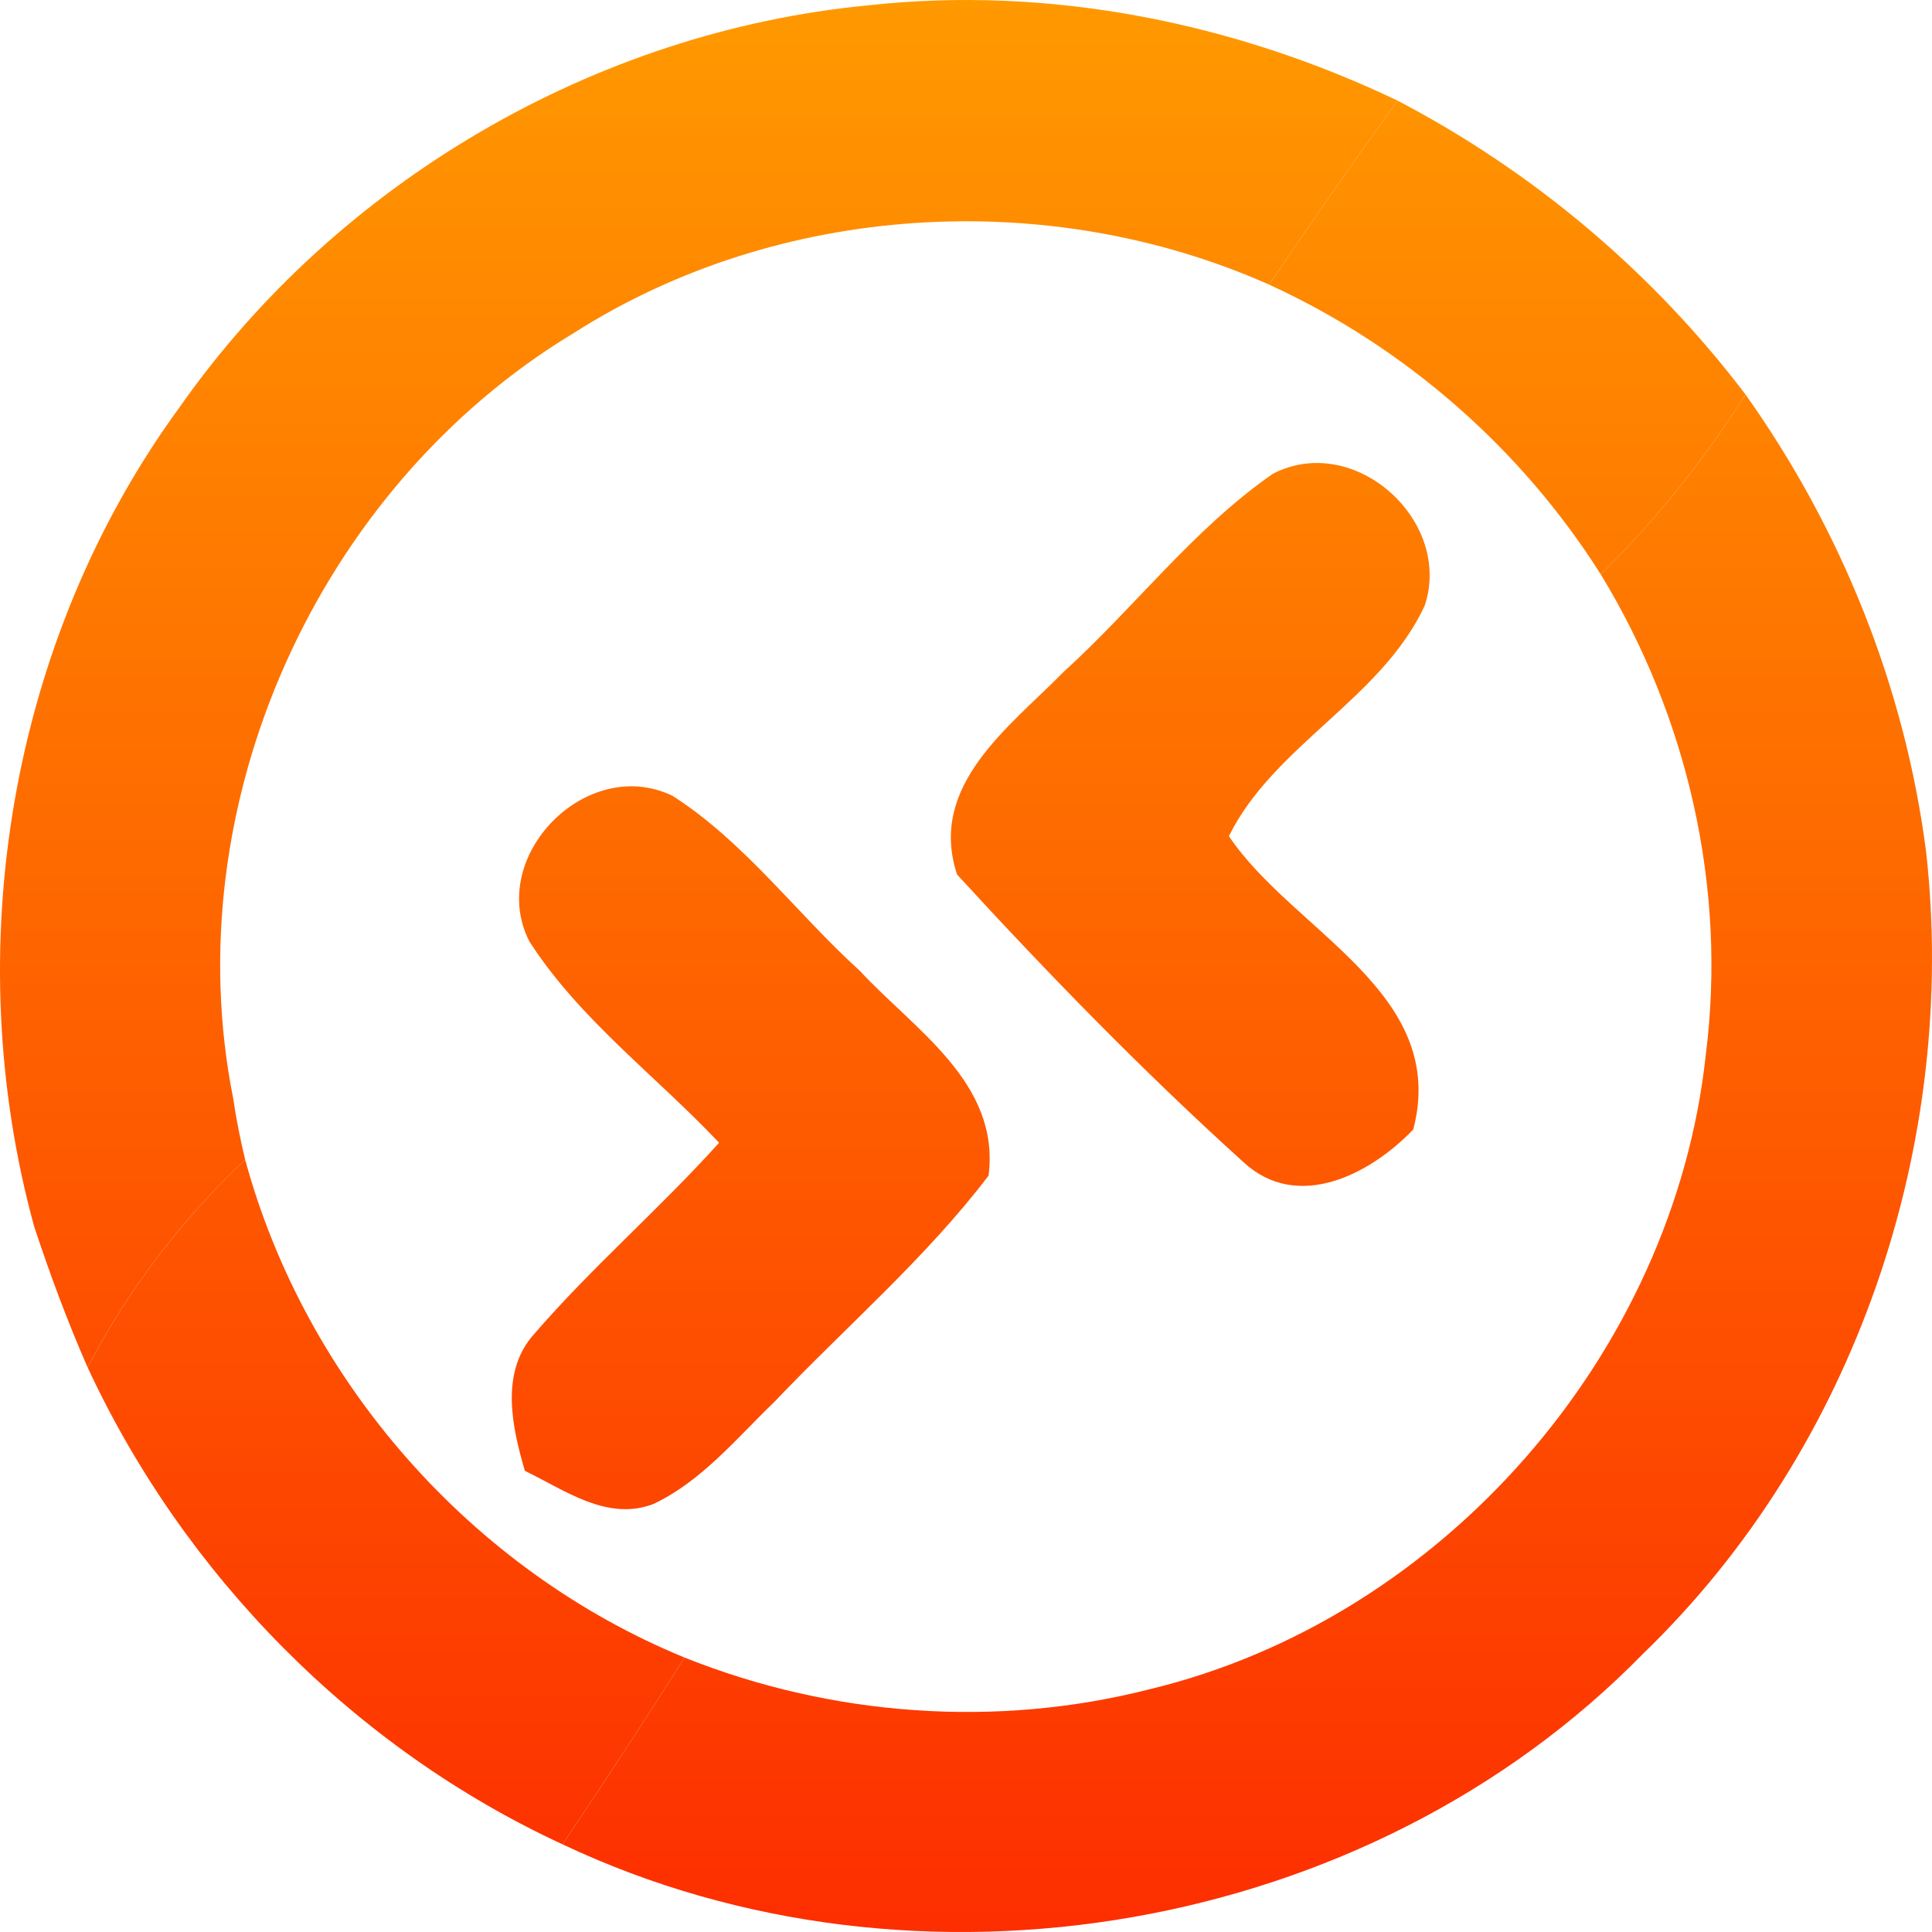 <svg width="64" height="64" viewBox="0 0 64 64" fill="none" xmlns="http://www.w3.org/2000/svg">
<g clip-path="url(#clip0)">
<path d="M5.958 13.477C11.172 6.046 19.705 1.041 28.759 0.177C34.762 -0.484 40.87 0.739 46.296 3.333C44.844 5.343 43.428 7.375 42.04 9.428C34.712 6.173 25.799 6.707 19.021 11.023C10.524 16.141 5.782 26.664 7.727 36.4C7.826 37.075 7.96 37.75 8.122 38.418C6.008 40.4 4.246 42.727 2.901 45.293C2.231 43.767 1.653 42.207 1.132 40.632C-1.383 31.465 0.322 21.181 5.958 13.477Z" fill="url(#paint0_linear)"/>
<path d="M42.04 9.428C43.428 7.375 44.844 5.343 46.296 3.333C50.798 5.688 54.751 9.02 57.823 13.069C56.449 15.22 54.857 17.238 53.025 19.023C50.389 14.854 46.528 11.48 42.04 9.428Z" fill="url(#paint1_linear)"/>
<path d="M35.248 22.243C37.594 20.113 39.546 17.512 42.16 15.698C44.844 14.299 48.128 17.224 47.198 20.056C45.767 23.149 42.195 24.689 40.709 27.698C42.829 30.861 48.001 32.878 46.817 37.413C45.401 38.896 42.984 40.161 41.188 38.495C37.869 35.493 34.727 32.267 31.704 28.97C30.725 26.011 33.458 24.07 35.248 22.243Z" fill="url(#paint2_linear)"/>
<path d="M57.823 13.069C61 17.54 63.1 22.763 63.804 28.211C64.883 37.869 61.465 47.992 54.434 54.776C45.352 64.076 30.358 66.649 18.634 61.095C20.008 59.057 21.361 56.99 22.678 54.909C27.54 56.856 33.007 57.257 38.087 55.957C47.789 53.623 55.441 44.836 56.505 34.952C57.21 29.434 55.913 23.761 53.025 19.023C54.857 17.238 56.449 15.22 57.823 13.069Z" fill="url(#paint3_linear)"/>
<path d="M17.535 31.184C16.112 28.38 19.43 24.991 22.277 26.362C24.672 27.895 26.384 30.256 28.477 32.154C30.295 34.116 33.141 35.873 32.747 38.945C30.654 41.694 28.019 43.95 25.652 46.439C24.397 47.648 23.249 49.061 21.65 49.82C20.121 50.41 18.697 49.356 17.387 48.723C16.957 47.254 16.562 45.454 17.69 44.196C19.613 41.968 21.854 40.042 23.82 37.855C21.727 35.634 19.191 33.764 17.535 31.184Z" fill="url(#paint4_linear)"/>
<path d="M2.901 45.293C4.246 42.727 6.008 40.4 8.122 38.418C10.123 45.764 15.618 52.013 22.678 54.909C21.361 56.99 20.008 59.057 18.634 61.095C11.729 57.904 6.092 52.168 2.901 45.293Z" fill="url(#paint5_linear)"/>
</g>
<defs>
<linearGradient id="paint0_linear" x1="32" y1="64" x2="32" y2="0" gradientUnits="userSpaceOnUse">
<stop stop-color="#FD2E00"/>
<stop offset="1" stop-color="#FF9900"/>
</linearGradient>
<linearGradient id="paint1_linear" x1="32" y1="64" x2="32" y2="0" gradientUnits="userSpaceOnUse">
<stop stop-color="#FD2E00"/>
<stop offset="1" stop-color="#FF9900"/>
</linearGradient>
<linearGradient id="paint2_linear" x1="32" y1="64" x2="32" y2="0" gradientUnits="userSpaceOnUse">
<stop stop-color="#FD2E00"/>
<stop offset="1" stop-color="#FF9900"/>
</linearGradient>
<linearGradient id="paint3_linear" x1="32" y1="64" x2="32" y2="0" gradientUnits="userSpaceOnUse">
<stop stop-color="#FD2E00"/>
<stop offset="1" stop-color="#FF9900"/>
</linearGradient>
<linearGradient id="paint4_linear" x1="32" y1="64" x2="32" y2="0" gradientUnits="userSpaceOnUse">
<stop stop-color="#FD2E00"/>
<stop offset="1" stop-color="#FF9900"/>
</linearGradient>
<linearGradient id="paint5_linear" x1="32" y1="64" x2="32" y2="0" gradientUnits="userSpaceOnUse">
<stop stop-color="#FD2E00"/>
<stop offset="1" stop-color="#FF9900"/>
</linearGradient>
<clipPath id="clip0">
<rect width="64" height="64" fill="white"/>
</clipPath>
</defs>
</svg>
